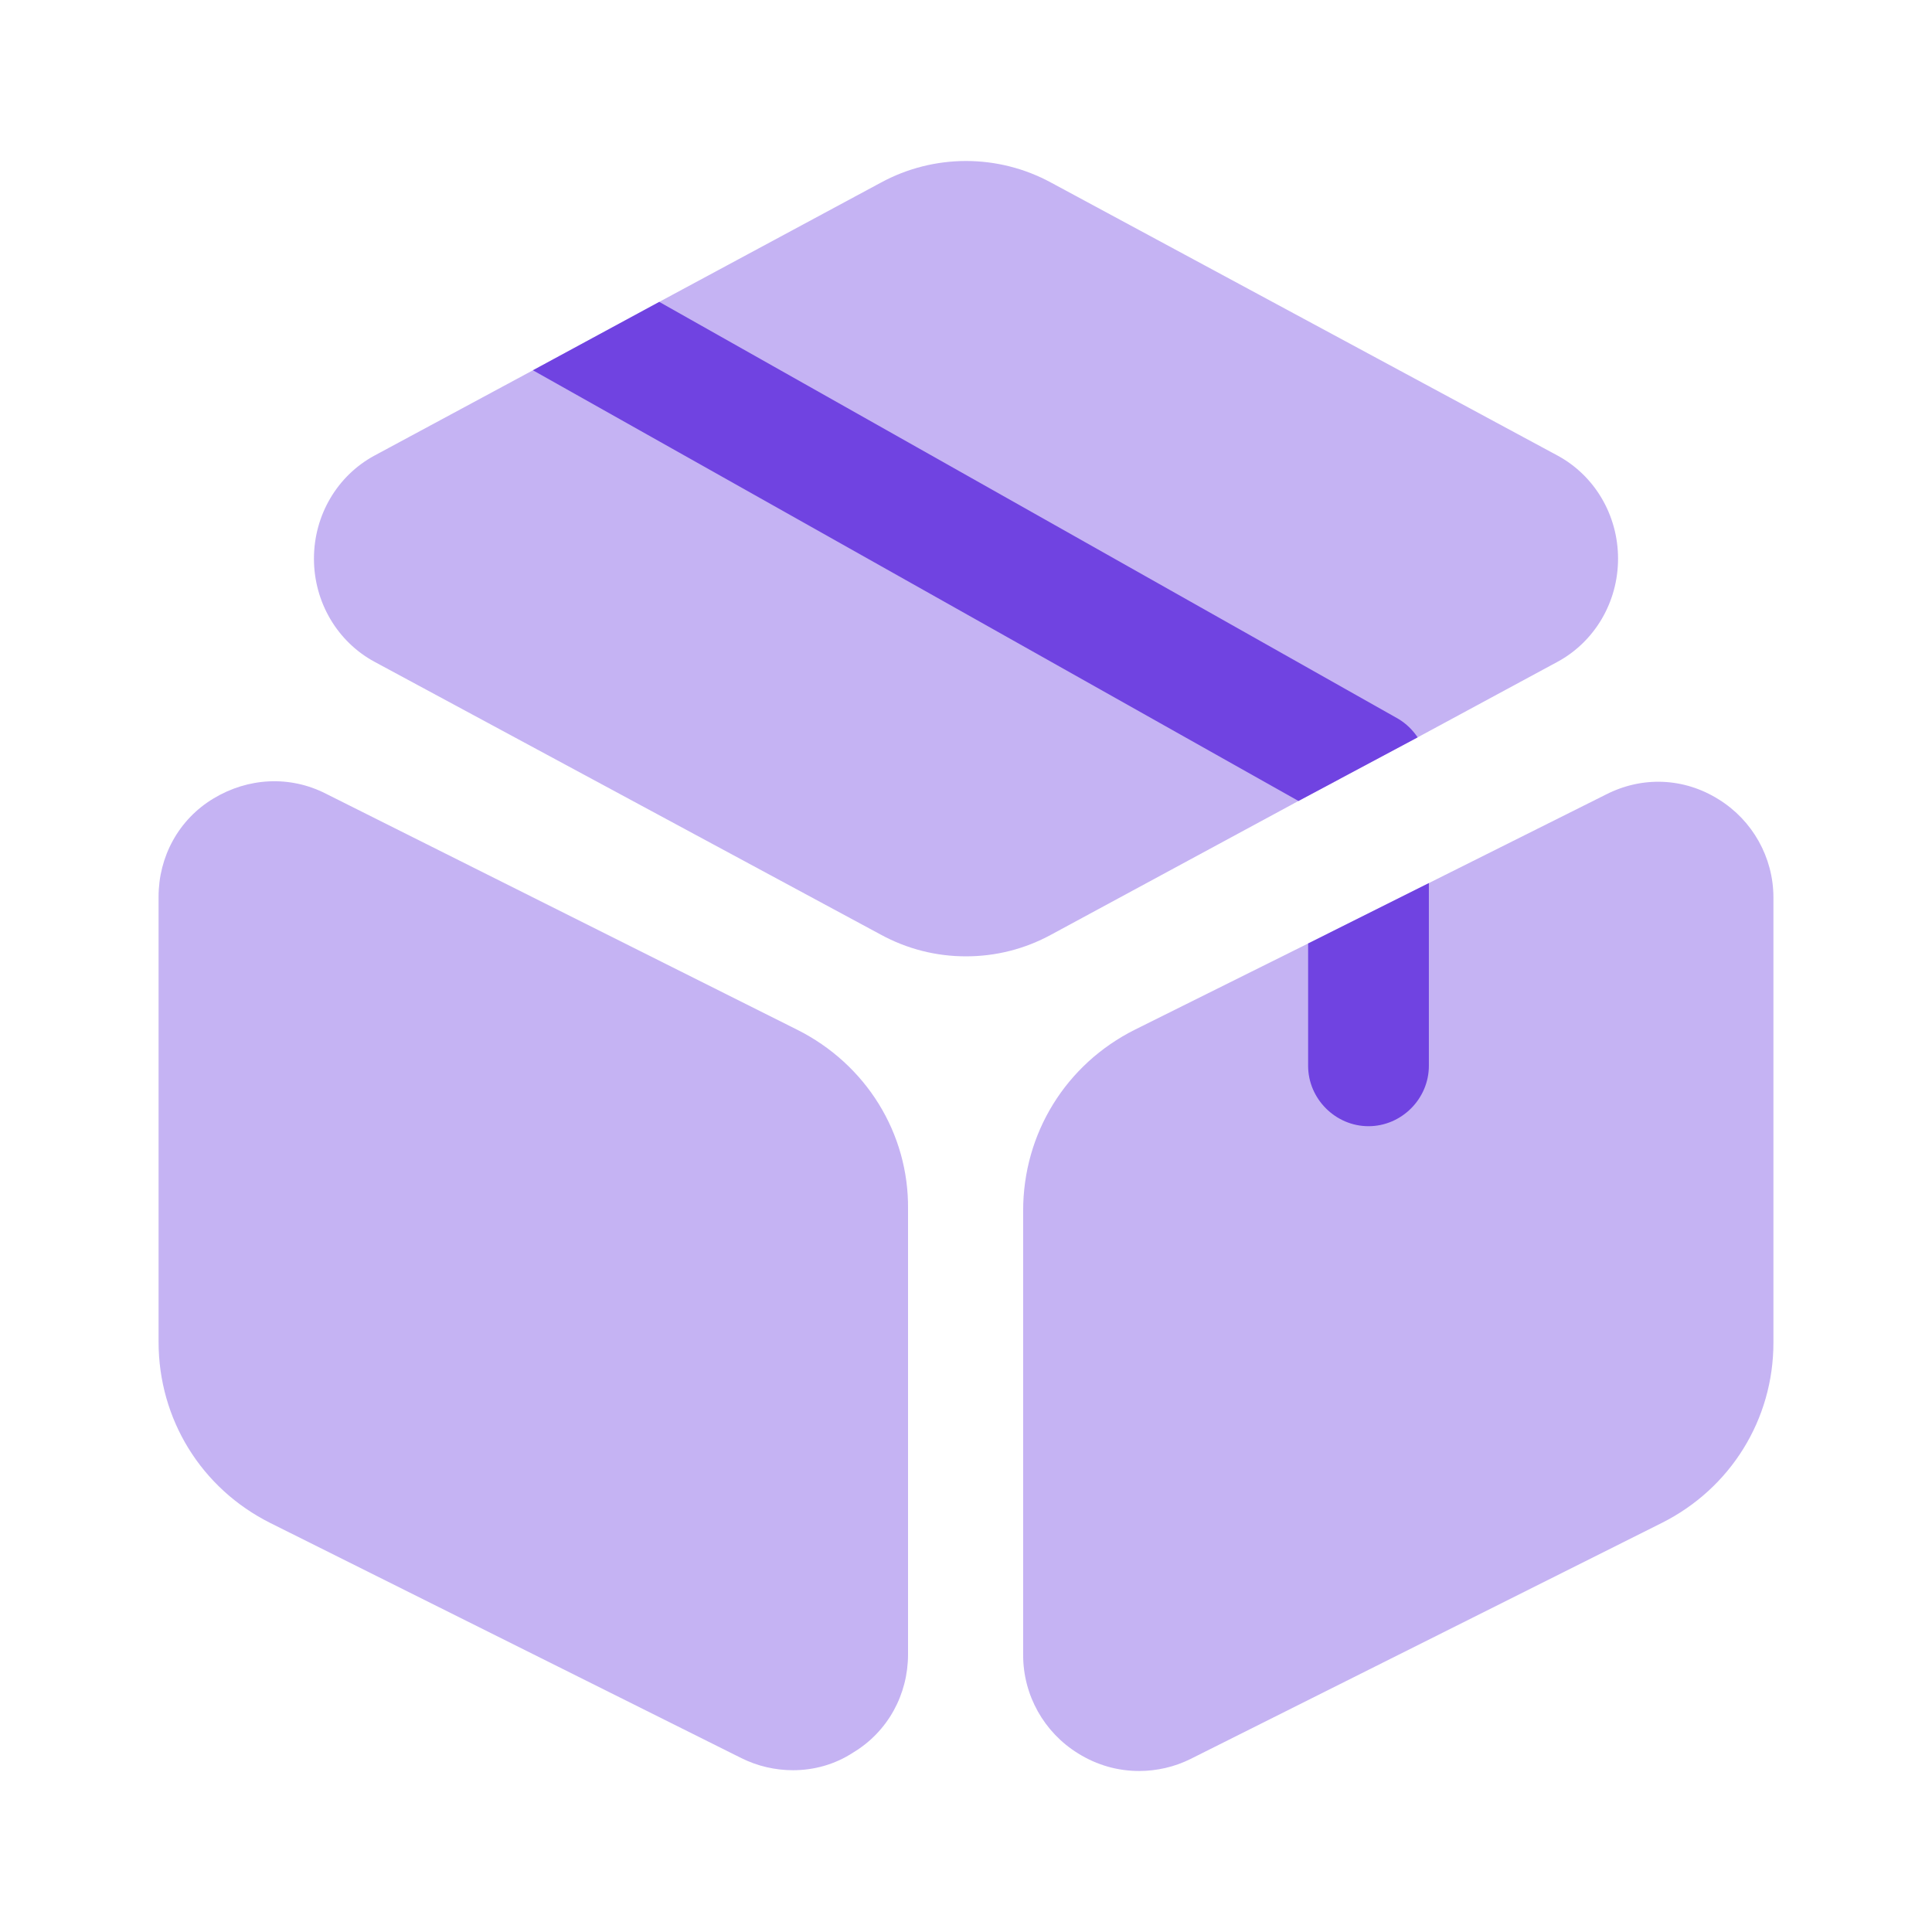 <svg width="38" height="38" viewBox="0 0 38 38" fill="none" xmlns="http://www.w3.org/2000/svg">
<path opacity="0.4" d="M31.825 10.988C31.825 11.843 31.366 12.619 30.638 13.015L27.883 14.503L25.539 15.754L20.678 18.382C20.156 18.667 19.586 18.81 19 18.81C18.414 18.81 17.844 18.667 17.322 18.382L7.363 13.015C6.634 12.619 6.175 11.843 6.175 10.988C6.175 10.133 6.634 9.357 7.363 8.962L10.482 7.283L12.968 5.937L17.322 3.594C18.367 3.024 19.633 3.024 20.678 3.594L30.638 8.962C31.366 9.357 31.825 10.133 31.825 10.988Z" fill="#7043E1"/>
<path opacity="0.4" d="M15.675 20.251L6.412 15.612C5.7 15.248 4.877 15.295 4.196 15.707C3.515 16.118 3.119 16.847 3.119 17.638V26.394C3.119 27.914 3.958 29.276 5.32 29.957L14.582 34.58C14.899 34.738 15.248 34.818 15.596 34.818C16.008 34.818 16.419 34.707 16.783 34.469C17.464 34.058 17.86 33.329 17.86 32.538V23.782C17.876 22.293 17.037 20.932 15.675 20.251Z" fill="#7043E1"/>
<path opacity="0.4" d="M34.881 17.654V26.41C34.881 27.914 34.042 29.276 32.68 29.957L23.418 34.596C23.101 34.754 22.753 34.833 22.404 34.833C21.993 34.833 21.581 34.723 21.201 34.485C20.536 34.073 20.124 33.345 20.124 32.553V23.813C20.124 22.293 20.963 20.932 22.325 20.251L25.729 18.557L28.104 17.369L31.588 15.627C32.3 15.263 33.123 15.295 33.804 15.723C34.469 16.134 34.881 16.863 34.881 17.654Z" fill="#7043E1"/>
<path d="M27.883 14.503L25.539 15.754L10.482 7.283L12.967 5.938L27.503 14.139C27.661 14.234 27.788 14.361 27.883 14.503Z" fill="#7043E1"/>
<path d="M28.104 17.369V20.963C28.104 21.613 27.566 22.151 26.917 22.151C26.268 22.151 25.729 21.613 25.729 20.963V18.557L28.104 17.369Z" fill="#7043E1"/>
</svg>
